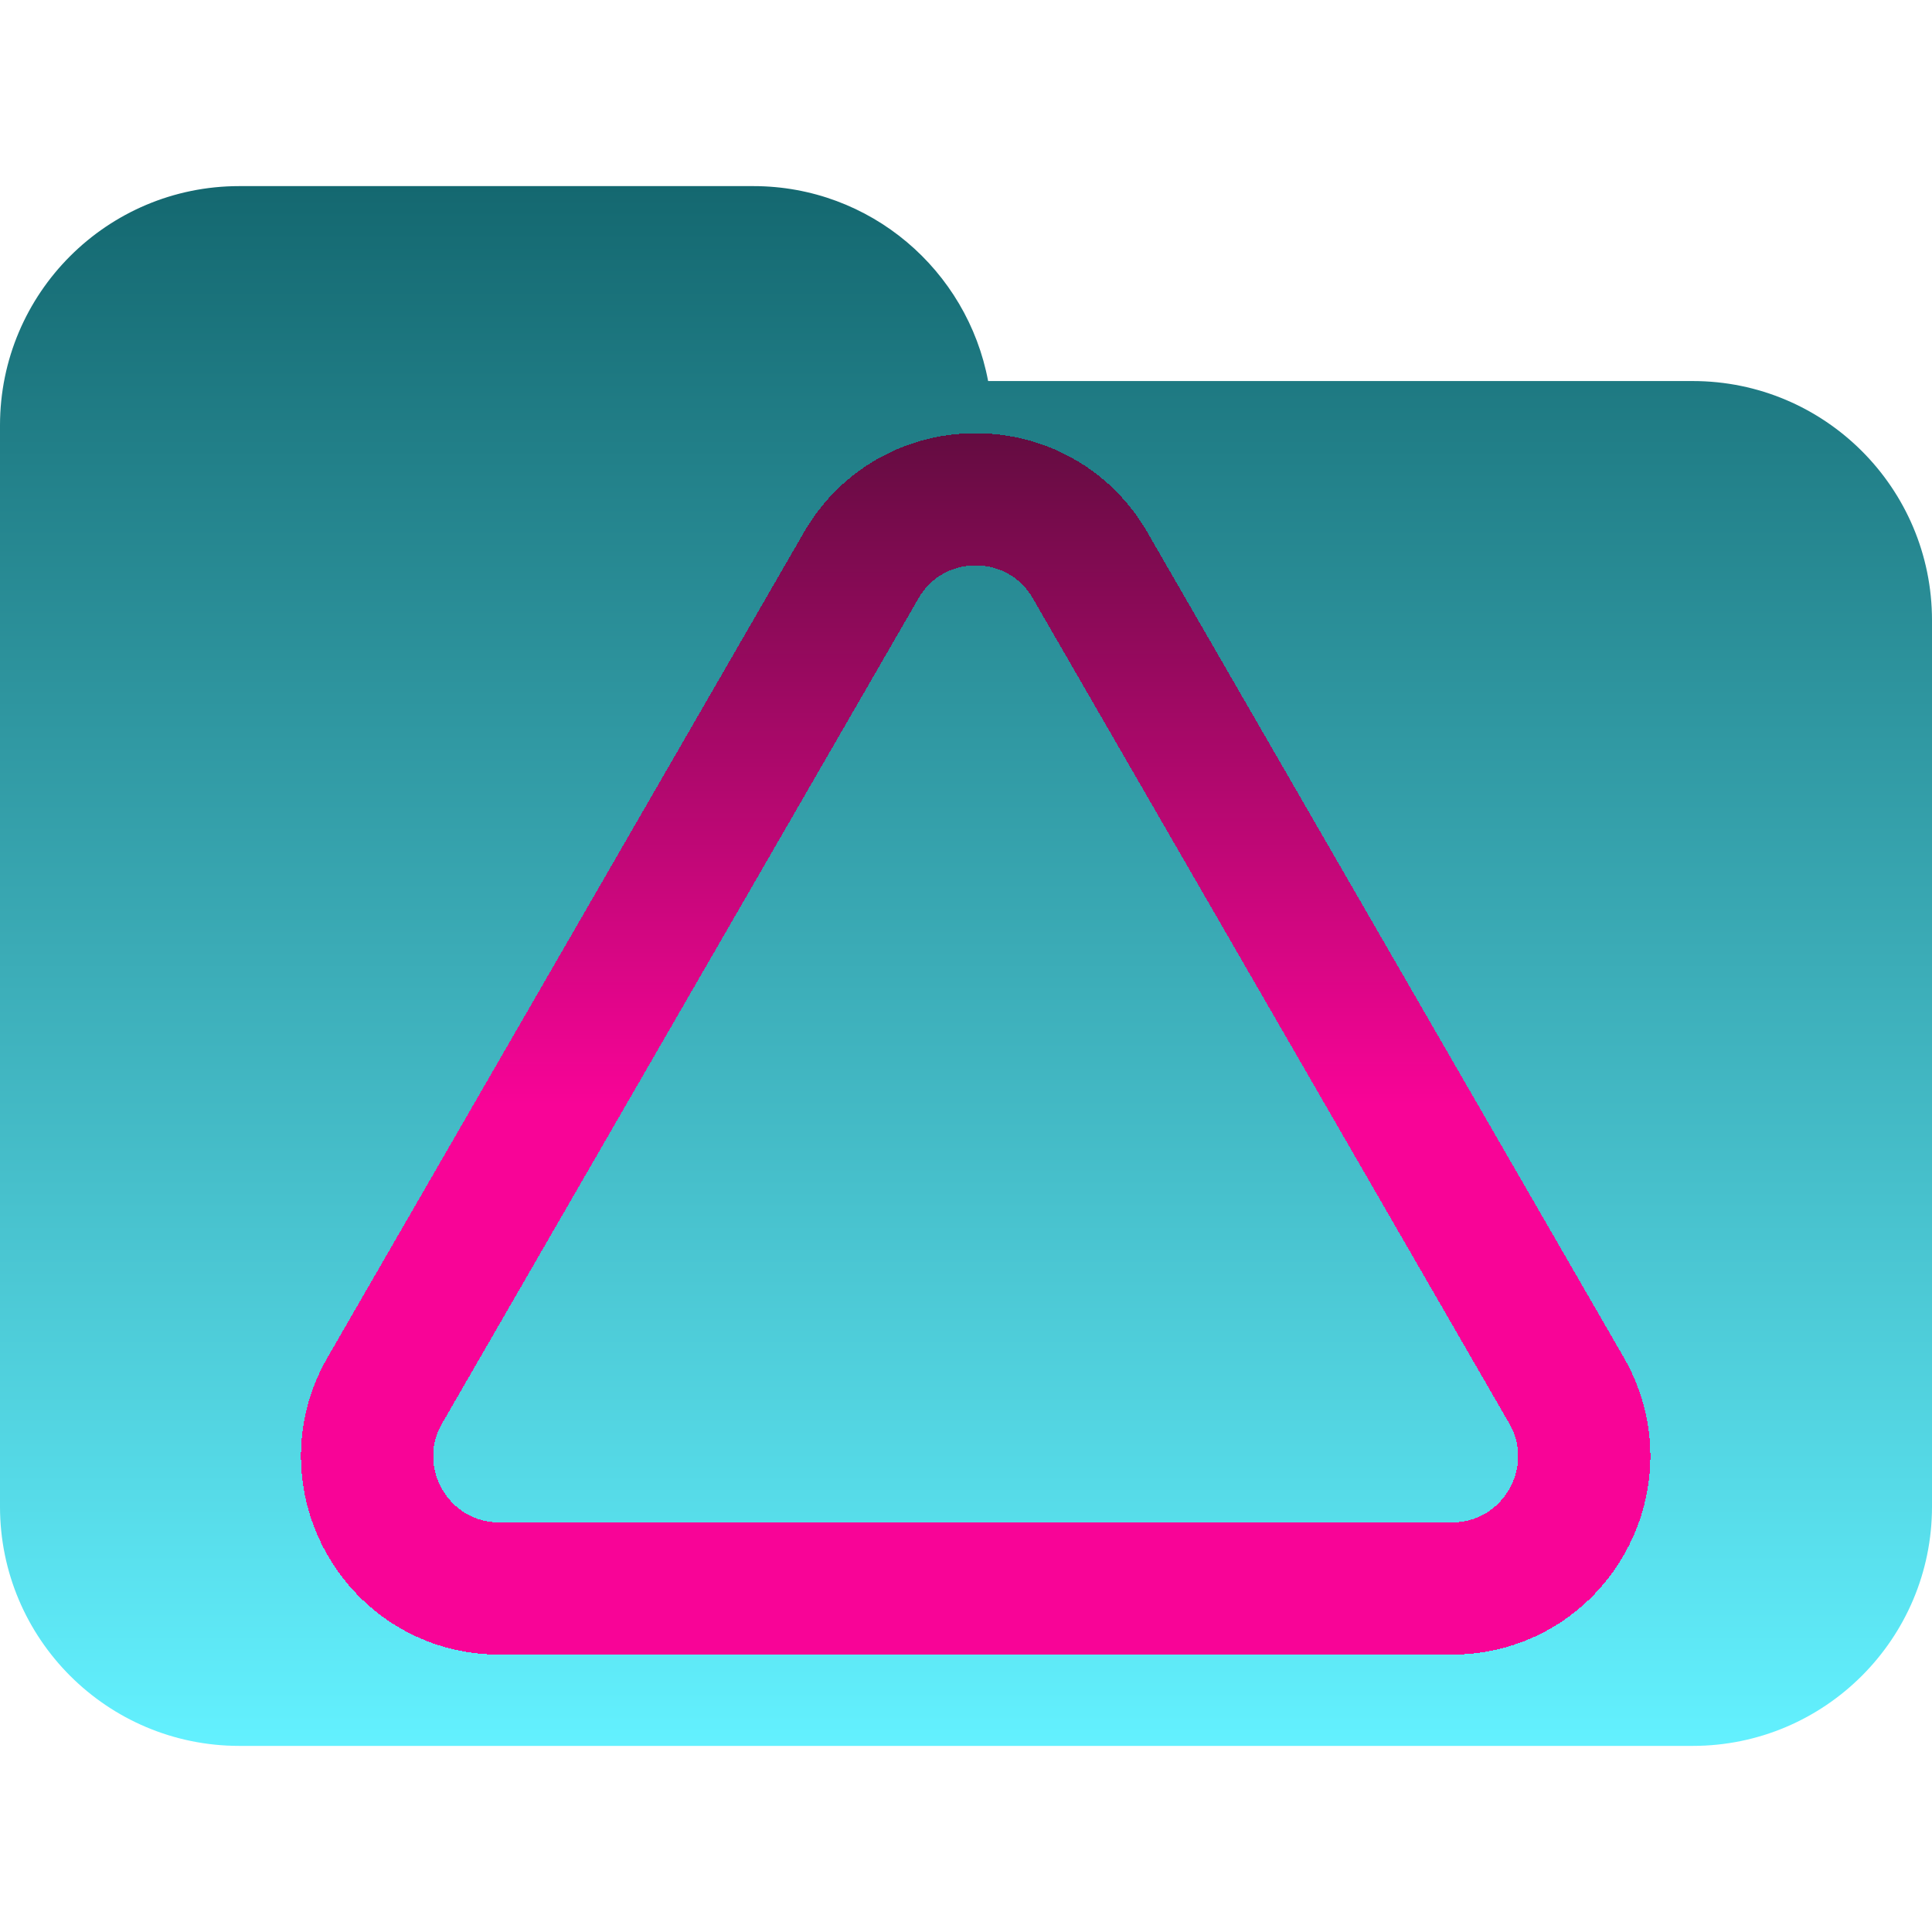 <svg width="100" height="100" viewBox="0 0 100 100" fill="none" xmlns="http://www.w3.org/2000/svg">
<g clip-path="url(#clip0_122_1085)">
<path d="M100 32.108V77.982C100 84.819 94.451 90.367 87.615 90.367H12.385C5.546 90.367 0 84.819 0 77.982V42.203V32.108V22.018C0 15.176 5.546 9.633 12.385 9.633H38.991C45.046 9.633 50.066 13.981 51.145 19.723H87.615C94.451 19.723 100 25.266 100 32.108Z" fill="url(#paint0_linear_122_1085)"/>
<g filter="url(#filter0_d_122_1085)">
<path d="M81.074 71.955L56.426 29.265C53.792 24.703 47.208 24.703 44.574 29.265L19.926 71.955C17.292 76.517 20.585 82.22 25.852 82.22H75.147C80.415 82.22 83.708 76.517 81.074 71.955Z" stroke="url(#paint1_linear_122_1085)" stroke-width="6.843" shape-rendering="crispEdges"/>
</g>
</g>
<defs>
<filter id="filter0_d_122_1085" x="13.678" y="20.527" width="73.643" height="67.008" filterUnits="userSpaceOnUse" color-interpolation-filters="sRGB">
<feFlood flood-opacity="0" result="BackgroundImageFix"/>
<feColorMatrix in="SourceAlpha" type="matrix" values="0 0 0 0 0 0 0 0 0 0 0 0 0 0 0 0 0 0 127 0" result="hardAlpha"/>
<feOffset/>
<feGaussianBlur stdDeviation="0.947"/>
<feComposite in2="hardAlpha" operator="out"/>
<feColorMatrix type="matrix" values="0 0 0 0 0.388 0 0 0 0 0.945 0 0 0 0 1 0 0 0 1 0"/>
<feBlend mode="normal" in2="BackgroundImageFix" result="effect1_dropShadow_122_1085"/>
<feBlend mode="normal" in="SourceGraphic" in2="effect1_dropShadow_122_1085" result="shape"/>
</filter>
<linearGradient id="paint0_linear_122_1085" x1="50" y1="9.633" x2="50" y2="90.367" gradientUnits="userSpaceOnUse">
<stop stop-color="#146870"/>
<stop offset="1" stop-color="#63F1FF"/>
</linearGradient>
<linearGradient id="paint1_linear_122_1085" x1="50.5" y1="19" x2="50.5" y2="82.22" gradientUnits="userSpaceOnUse">
<stop stop-color="#550D38"/>
<stop offset="0.604" stop-color="#F80497"/>
</linearGradient>
<clipPath id="clip0_122_1085">
<rect width="100" height="100" fill="white"/>
</clipPath>
</defs>
</svg>
